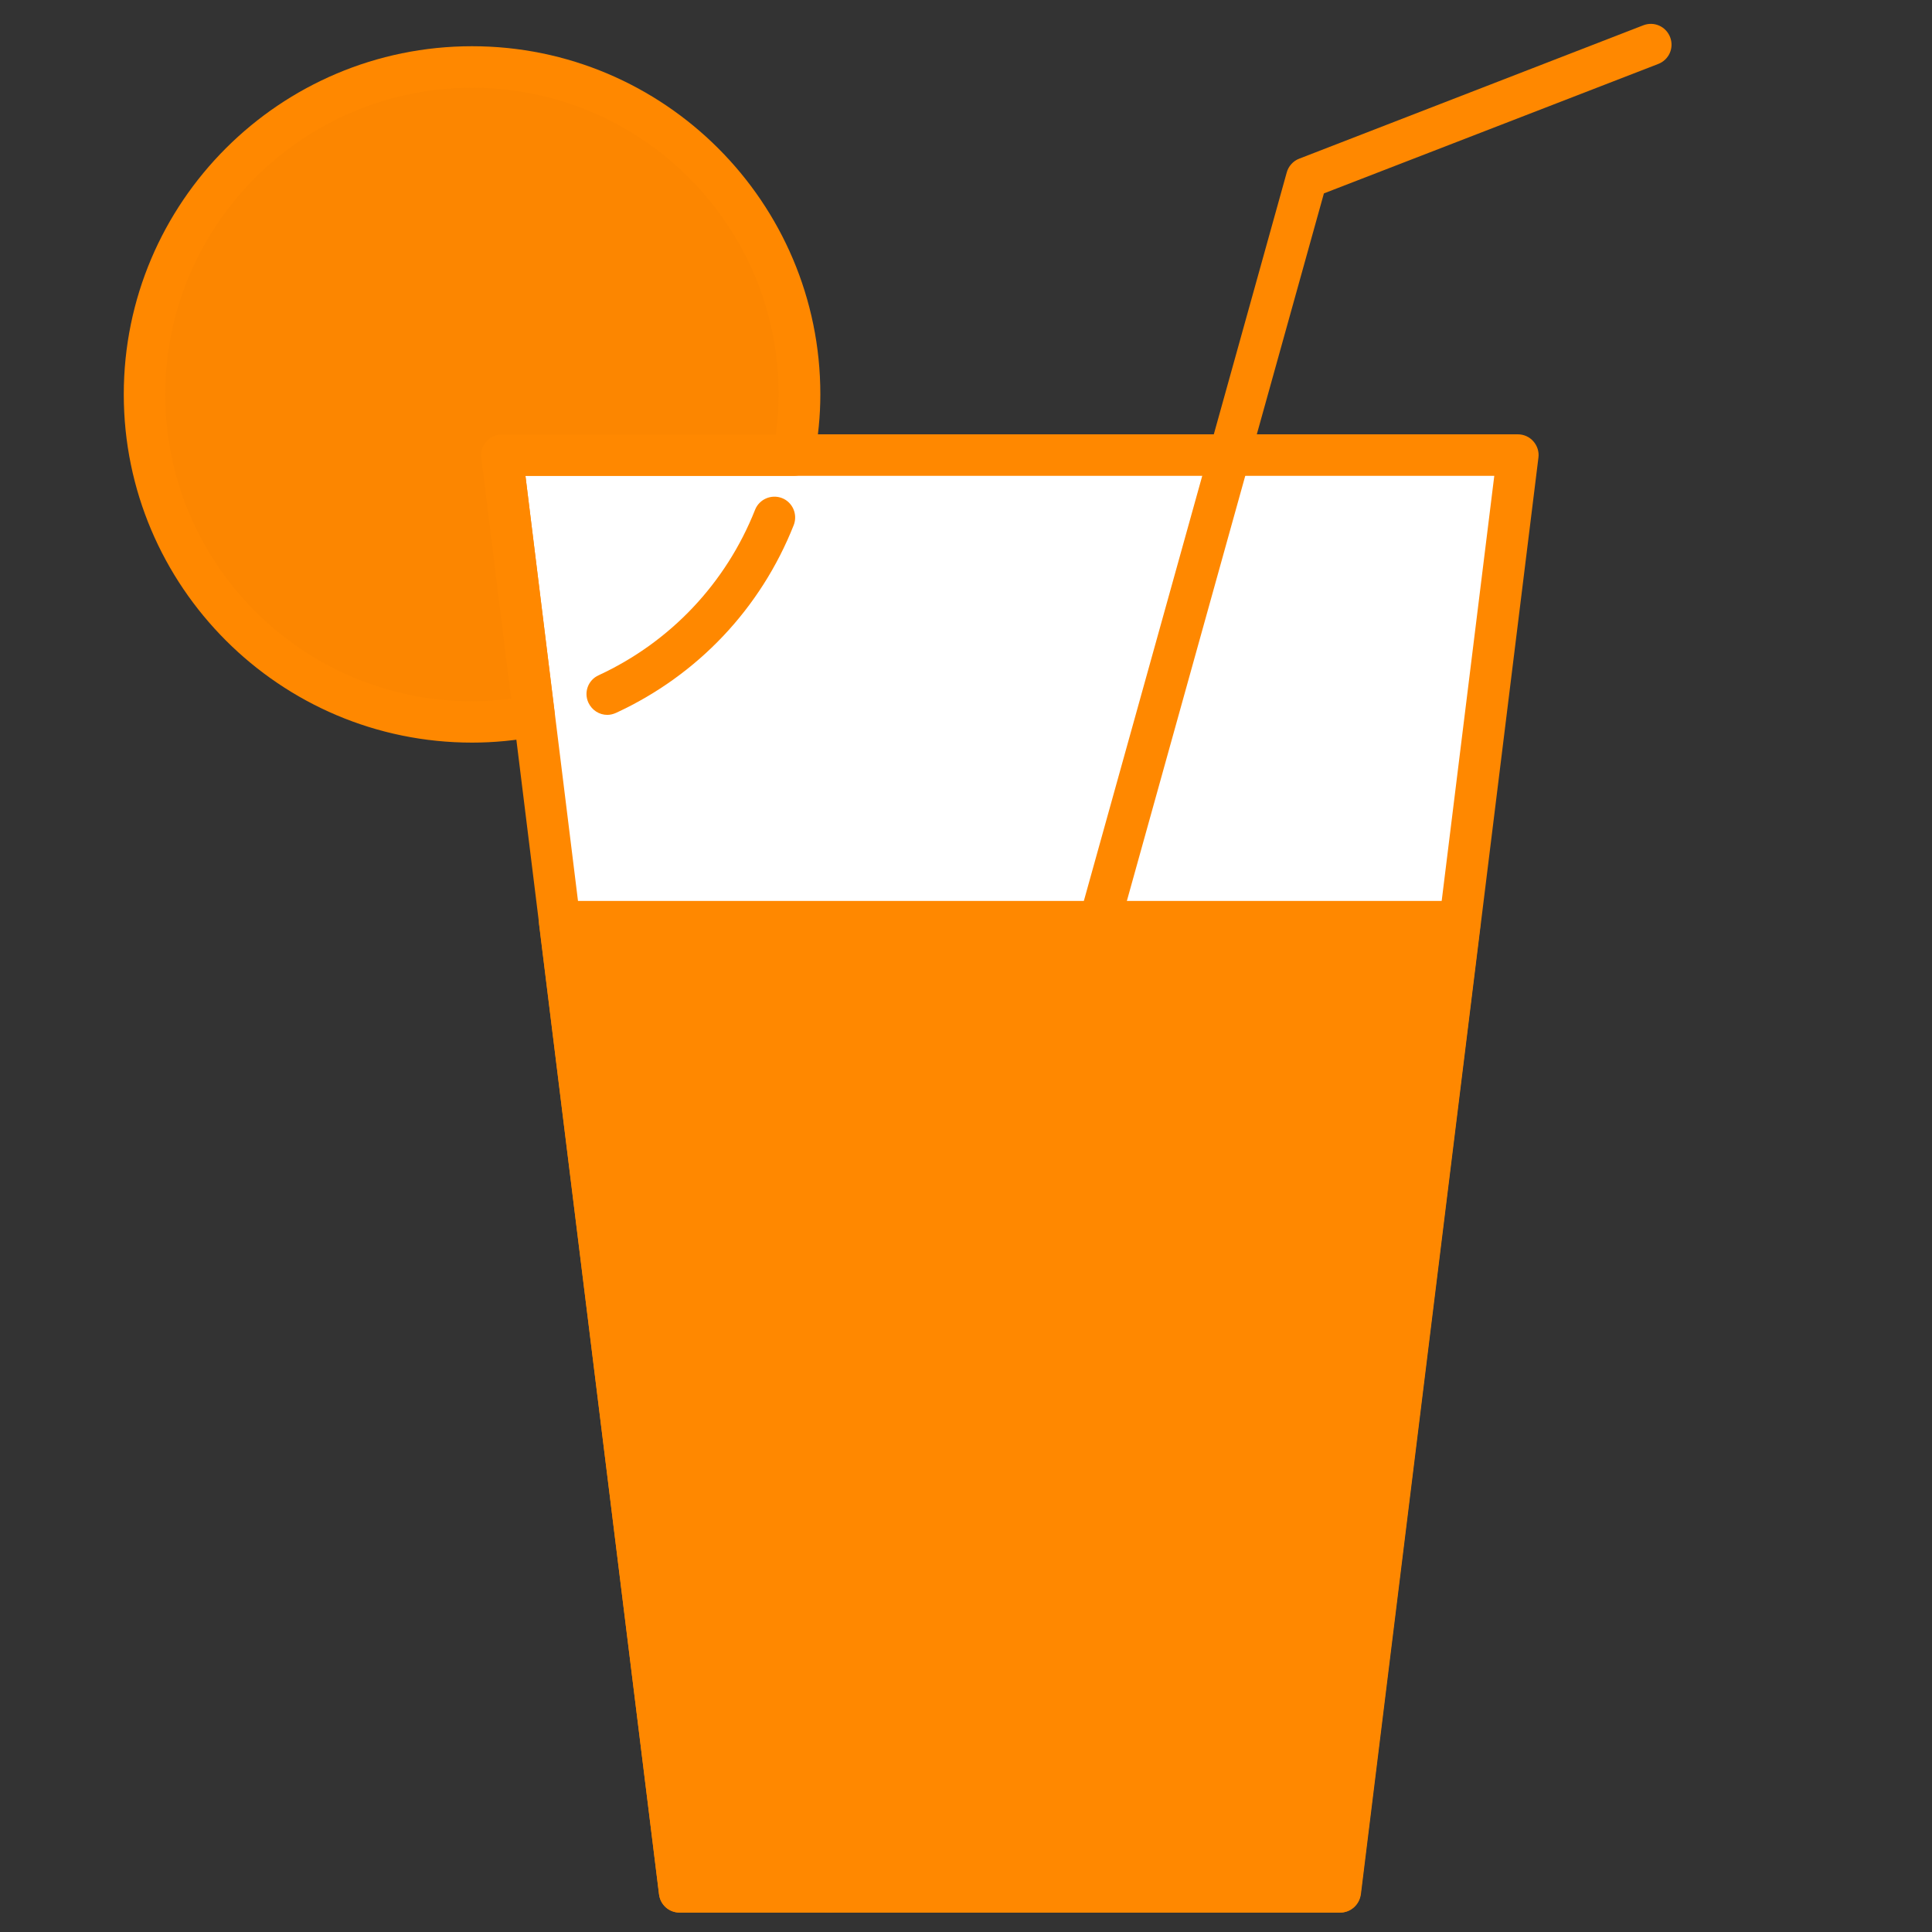 <!DOCTYPE svg PUBLIC "-//W3C//DTD SVG 1.1//EN" "http://www.w3.org/Graphics/SVG/1.1/DTD/svg11.dtd">
<!-- Uploaded to: SVG Repo, www.svgrepo.com, Transformed by: SVG Repo Mixer Tools -->
<svg width="100px" height="100px" viewBox="0 0 1024 1024" class="icon" version="1.1" xmlns="http://www.w3.org/2000/svg" fill="#000000">
<rect x="0" y="0" width="1024" height="1024" fill="#333333" stroke="none"/>
<g id="SVGRepo_bgCarrier" stroke-width="0"/>
<g id="SVGRepo_tracerCarrier" stroke-linecap="round" stroke-linejoin="round"/>
<g id="SVGRepo_iconCarrier">
<path d="M710.3 1002.7H360.2L266 241.2h538.4z" fill="#FFFFFF"/>
<path d="M710.3 1013.7H360.2c-5.6 0-10.2-4.1-10.9-9.7l-94.1-761.5c-0.4-3.1 0.6-6.3 2.7-8.6 2.1-2.4 5.1-3.7 8.2-3.7h538.4c3.2 0 6.2 1.4 8.2 3.7 2.1 2.4 3.1 5.5 2.7 8.6L721.3 1004c-0.8 5.6-5.5 9.7-11 9.7z m-340.4-22h330.6L792 252.2H278.5l91.4 739.5z" fill="#ff8800"/>
<path d="M296.6 488.5l63.6 514.2h350.1l63.5-514.2z" fill="#ff8800"/>
<path d="M710.3 1013.7H360.2c-5.6 0-10.2-4.1-10.9-9.7l-63.6-514.2c-0.4-3.1 0.6-6.3 2.7-8.6 2.1-2.4 5.1-3.7 8.2-3.7h477.2c3.2 0 6.2 1.4 8.2 3.7 2.1 2.4 3.1 5.5 2.7 8.6L721.1 1004c-0.6 5.6-5.3 9.7-10.8 9.7z m-340.4-22h330.6l60.8-492.2H309.1l60.8 492.2z" fill="#ff8800"/>
<path d="M422.6 816m-28.8 0a28.8 28.8 0 1 0 57.6 0 28.8 28.8 0 1 0-57.6 0Z" fill="#ff8800"/>
<path d="M622 870.8m-28.8 0a28.8 28.8 0 1 0 57.6 0 28.8 28.8 0 1 0-57.6 0Z" fill="#ff8800"/>
<path d="M468.4 640.3m-28.8 0a28.8 28.8 0 1 0 57.6 0 28.8 28.8 0 1 0-57.6 0Z" fill="#ff8800"/>
<path d="M439.6 1013.7c-1 0-2-0.1-3-0.4-5.9-1.6-9.3-7.7-7.6-13.5L682 91.4c0.9-3.3 3.4-6.1 6.6-7.3L871 13.4c5.7-2.2 12 0.6 14.2 6.3 2.2 5.7-0.6 12-6.3 14.2l-177.2 68.6-251.5 903.1c-1.3 5-5.8 8.1-10.6 8.1z" fill="#ff8800"/>
<path d="M266 241.2h154.6c2-10.4 3.1-21.2 3.1-32.2 0-95.9-77.7-173.6-173.6-173.6-95.9 0-173.6 77.7-173.6 173.6 0 95.9 77.7 173.6 173.6 173.6 11.3 0 22.3-1.2 32.9-3.2l-17-138.2z" fill="#fc8600"/>
<path d="M250.2 393.6c-101.8 0-184.6-82.8-184.6-184.6S148.4 24.5 250.2 24.5 434.8 107.3 434.8 209c0 11.1-1.1 22.6-3.3 34.2-1 5.2-5.5 9-10.8 9H278.5L294 378c0.7 5.7-3.2 11.1-8.8 12.2-11.8 2.3-23.6 3.4-35 3.4z m0-347.1c-89.6 0-162.6 72.9-162.6 162.6s72.9 162.6 162.6 162.6c6.8 0 13.7-0.5 20.7-1.4l-15.8-127.7c-0.4-3.1 0.6-6.3 2.7-8.6 2.1-2.4 5.1-3.7 8.2-3.7h145.2c1-7.2 1.5-14.3 1.5-21.2 0.1-89.7-72.9-162.6-162.5-162.6z" fill="#ff8800"/>
<path d="M321.9 378.9c-4.2 0-8.1-2.4-10-6.4-2.6-5.5-0.2-12.1 5.4-14.6 38-17.6 67.5-48.8 82.9-87.7 2.2-5.6 8.6-8.4 14.3-6.2 5.6 2.2 8.4 8.6 6.2 14.3-17.5 44.2-50.9 79.5-94.1 99.5-1.6 0.7-3.1 1.1-4.7 1.1z" fill="#ff8800"/>
</g>
</svg>